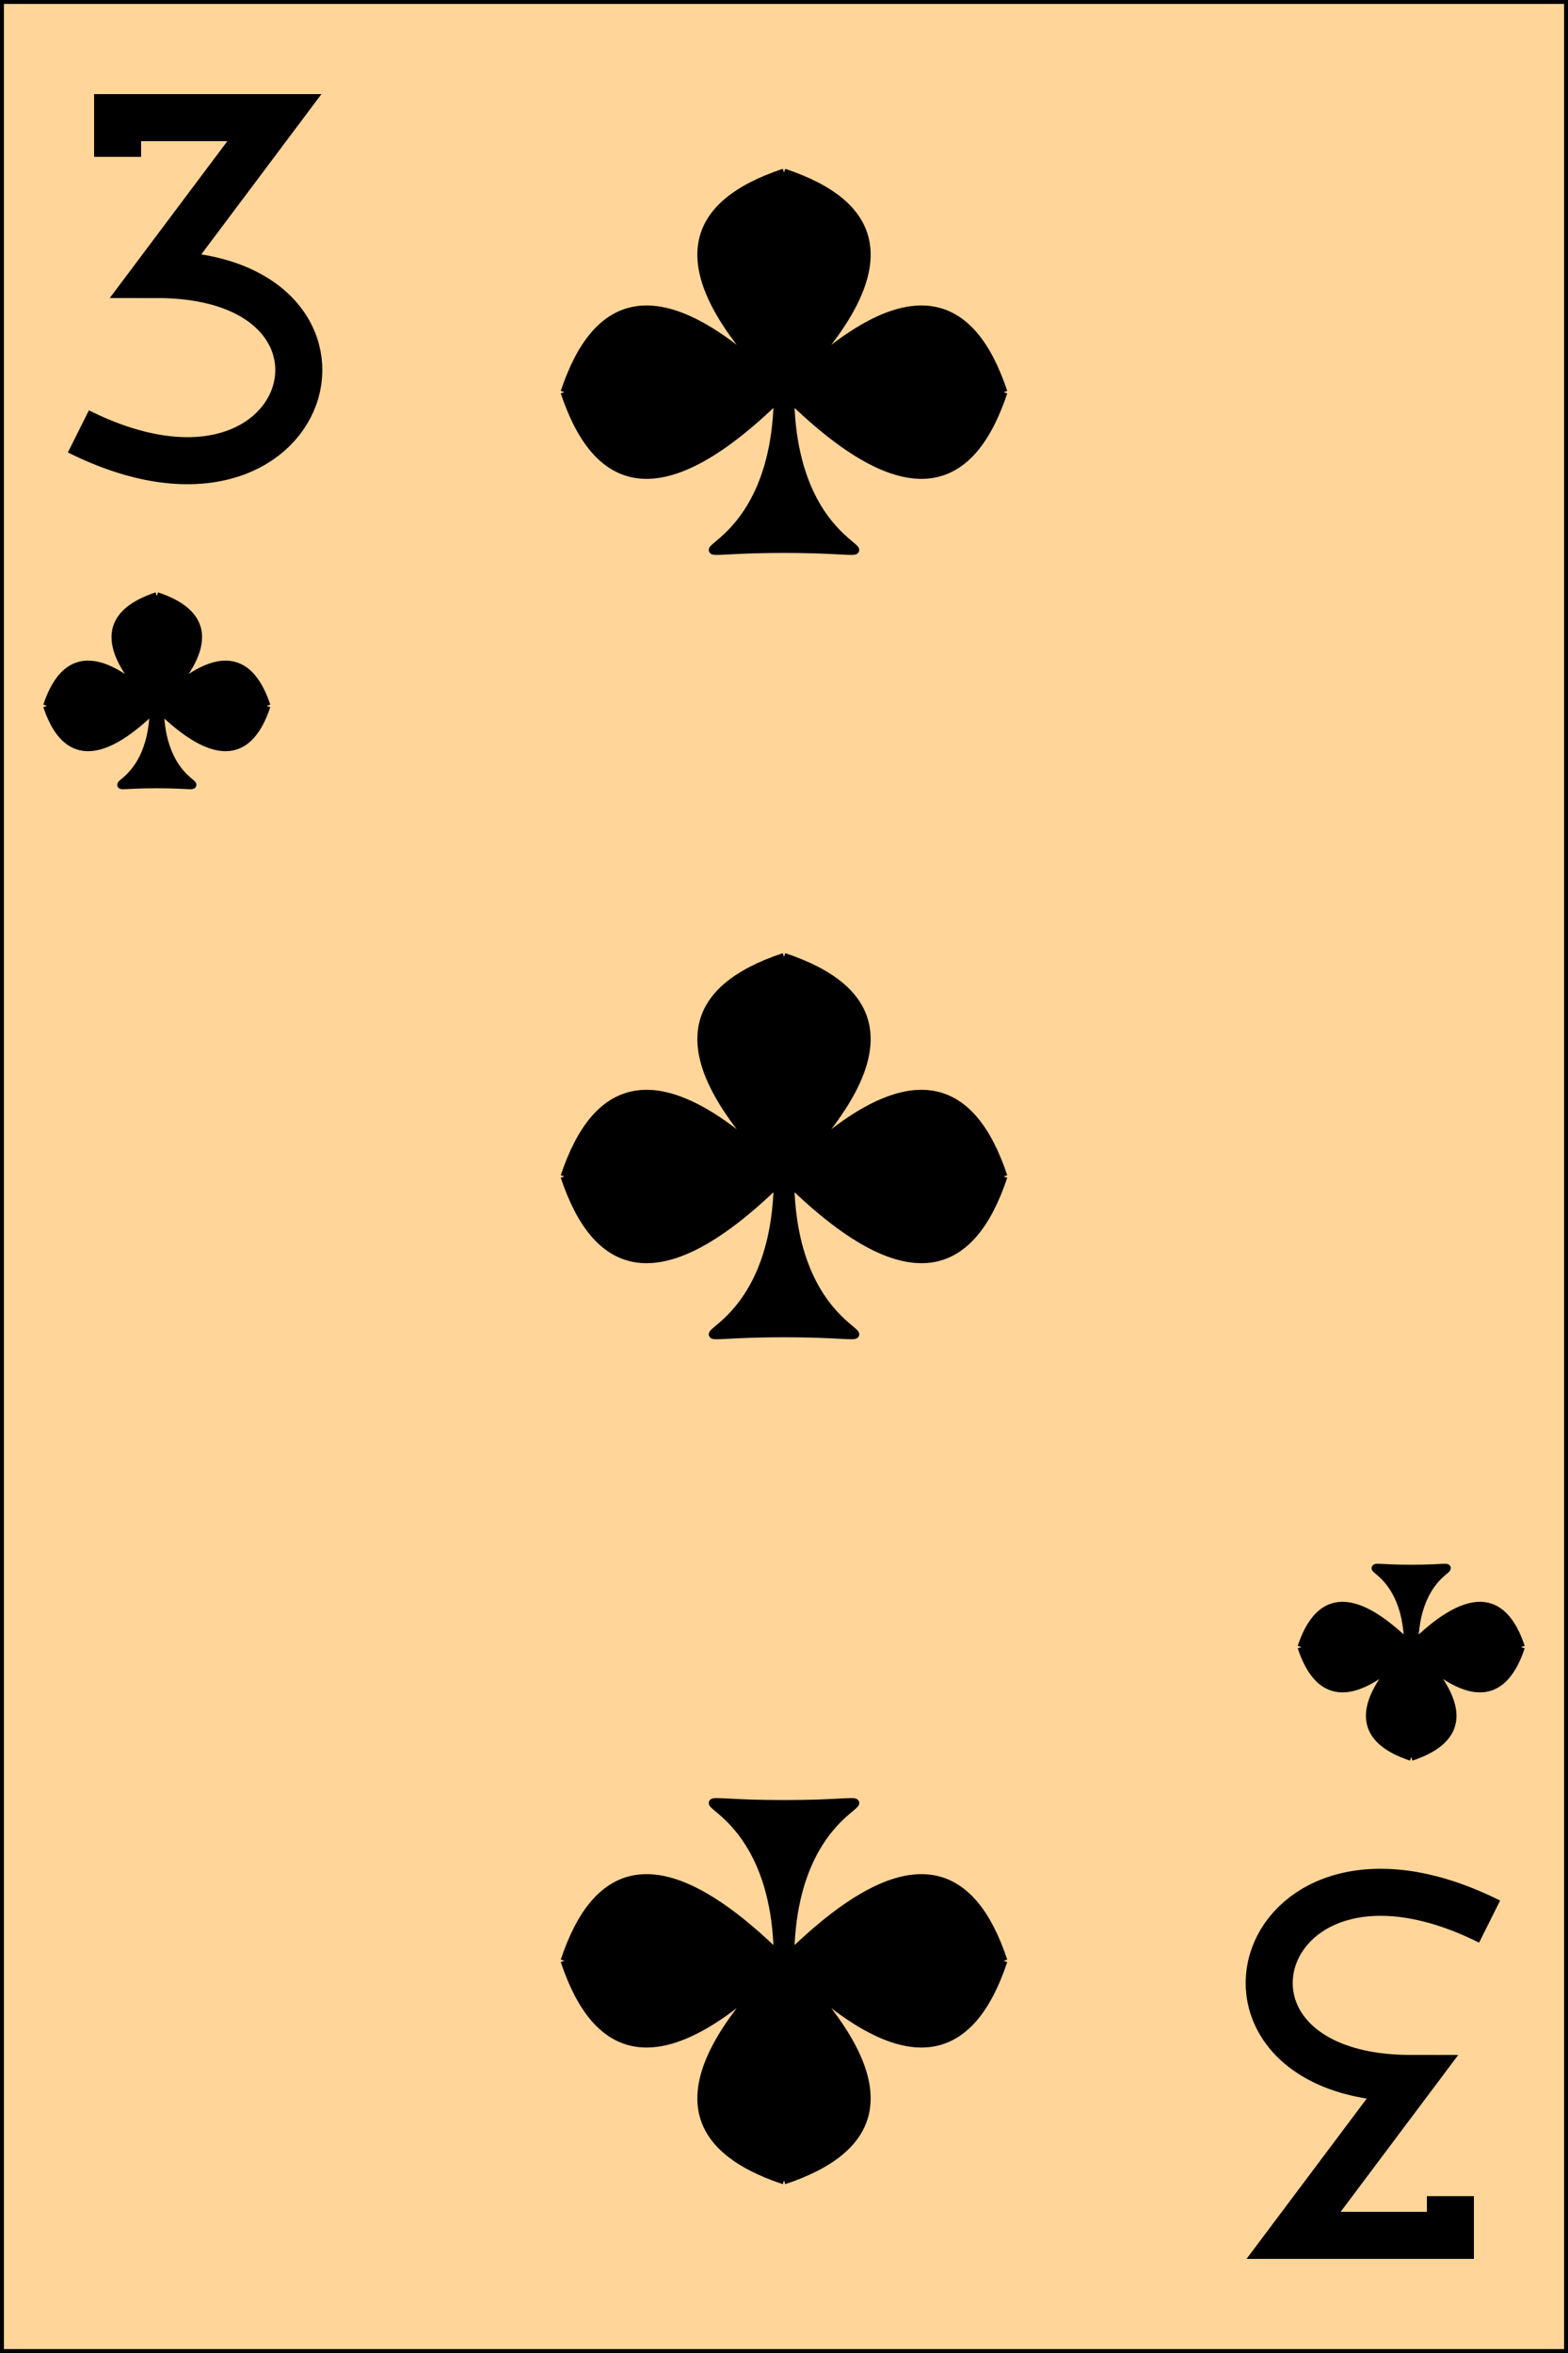 <?xml version="1.0" encoding="utf-8" ?>
<svg baseProfile="full" height="300px" version="1.1" width="200px" xmlns="http://www.w3.org/2000/svg" xmlns:ev="http://www.w3.org/2001/xml-events" xmlns:xlink="http://www.w3.org/1999/xlink"><defs /><g><rect fill="rgb(255,213,153)" height="300px" stroke="rgb(0,0,0)" width="200px" x="0" y="0" /><path d="M 100 22 C 88 26 84 34 100 50 C 116 34 112 26 100 22 M 128 50 C 124 38 116 34 100 50 C 116 66 124 62 128 50 M 72 50 C 76 38 84 34 100 50 C 84 66 76 62 72 50 M 99.2 50 C 99.2 74 80 70 100 70 C 120 70 100.8 74 100.8 50" fill="rgb(0,0,0)" stroke="rgb(0,0,0)" stroke-width="1" /><path d="M 100 122 C 88 126 84 134 100 150 C 116 134 112 126 100 122 M 128 150 C 124 138 116 134 100 150 C 116 166 124 162 128 150 M 72 150 C 76 138 84 134 100 150 C 84 166 76 162 72 150 M 99.2 150 C 99.2 174 80 170 100 170 C 120 170 100.8 174 100.8 150" fill="rgb(0,0,0)" stroke="rgb(0,0,0)" stroke-width="1" /><path d="M 20 76 C 14 78 12 82 20 90 C 28 82 26 78 20 76 M 34 90 C 32 84 28 82 20 90 C 28 98 32 96 34 90 M 6 90 C 8 84 12 82 20 90 C 12 98 8 96 6 90 M 19.6 90 C 19.6 102 10 100 20 100 C 30 100 20.4 102 20.4 90" fill="rgb(0,0,0)" stroke="rgb(0,0,0)" stroke-width="1" /><path d="M 180 196 C 174 198 172 202 180 210 C 188 202 186 198 180 196 M 194 210 C 192 204 188 202 180 210 C 188 218 192 216 194 210 M 166 210 C 168 204 172 202 180 210 C 172 218 168 216 166 210 M 179.6 210 C 179.6 222 170 220 180 220 C 190 220 180.4 222 180.4 210" fill="rgb(0,0,0)" stroke="rgb(0,0,0)" stroke-width="1" transform="rotate(180,180,210)" /><path d="M 100 222 C 88 226 84 234 100 250 C 116 234 112 226 100 222 M 128 250 C 124 238 116 234 100 250 C 116 266 124 262 128 250 M 72 250 C 76 238 84 234 100 250 C 84 266 76 262 72 250 M 99.2 250 C 99.2 274 80 270 100 270 C 120 270 100.8 274 100.8 250" fill="rgb(0,0,0)" stroke="rgb(0,0,0)" stroke-width="1" transform="rotate(180,100,250)" /><path d="M 15 20 L 15 15 L 35 15 L 20 35 C 50 35 40 70 10 55" fill="none" stroke="rgb(0,0,0)" stroke-width="6" /><path d="M 165 240 L 165 235 L 185 235 L 170 255 C 200 255 190 290 160 275" fill="none" stroke="rgb(0,0,0)" stroke-width="6" transform="rotate(180,175,260)" /></g></svg>